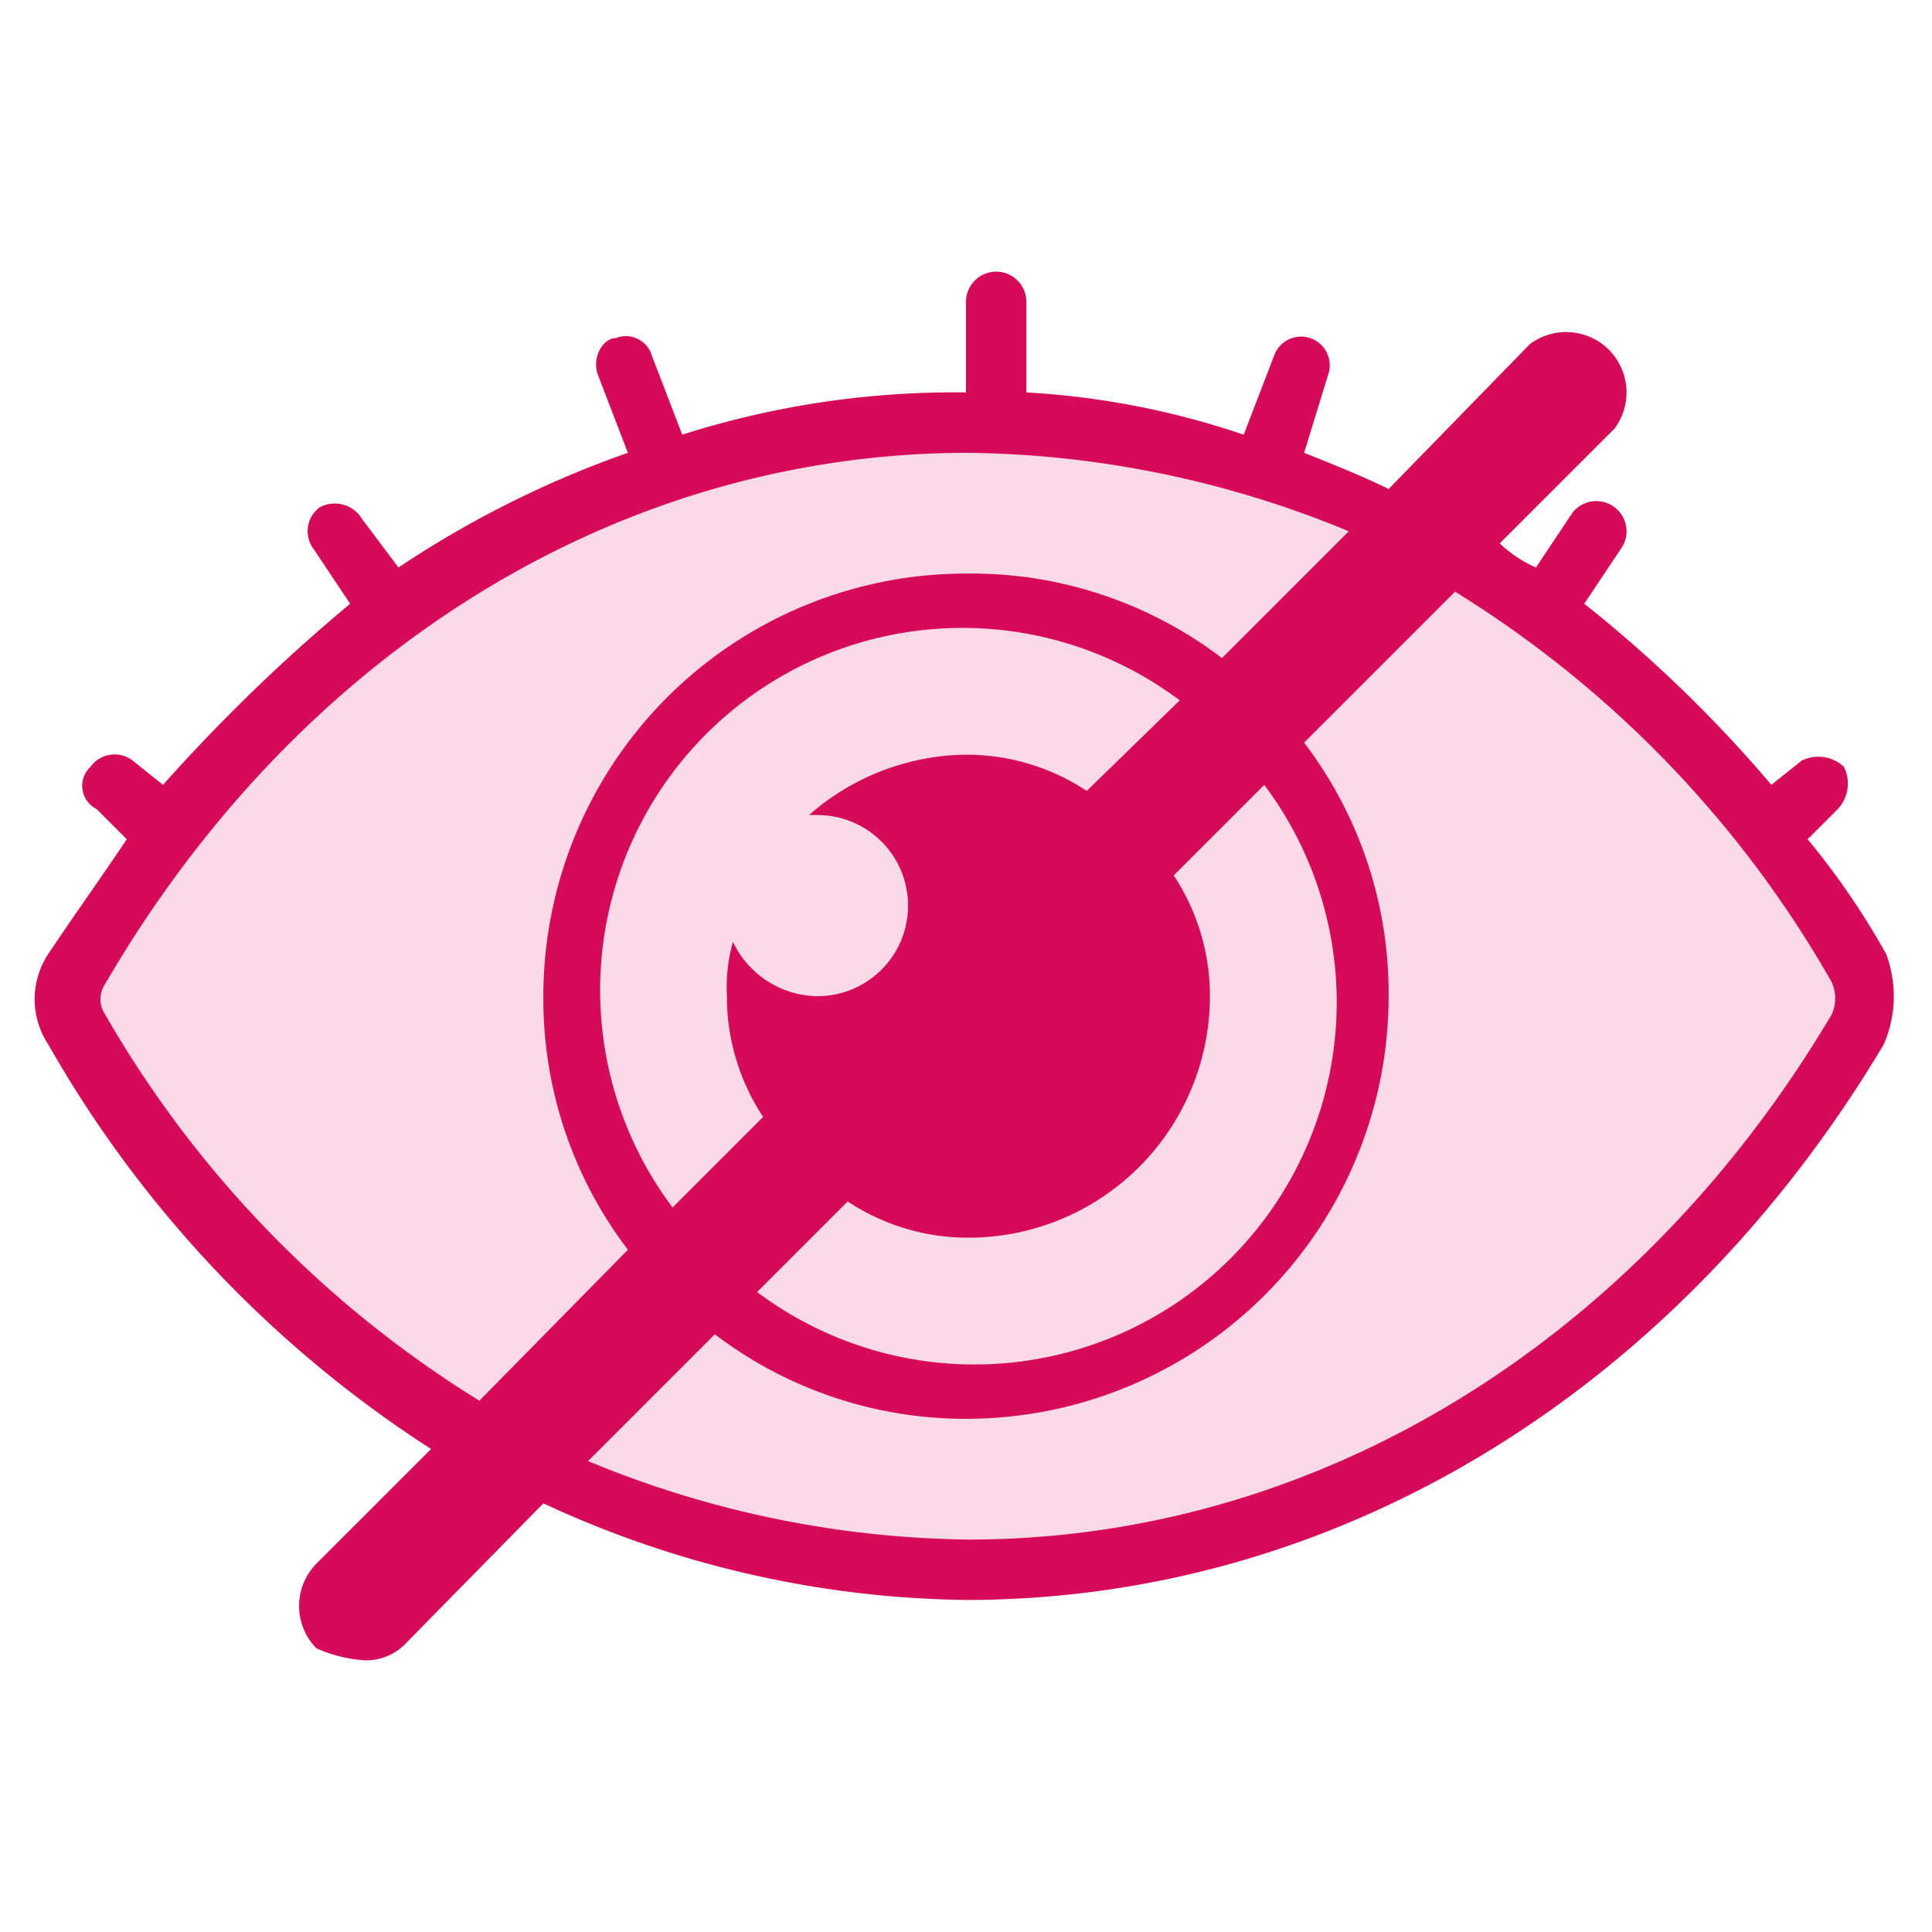 <svg xmlns="http://www.w3.org/2000/svg" viewBox="0 0 32 32"><defs><style>.cls-1{fill:#f9dae6;}.cls-2{fill:#d70a5a;}</style></defs><title>icon-api-not-public-md</title><g id="outline"><path class="cls-1" d="M31.24,15.8a12.74,12.74,0,0,0-1.3-1.9l.5-.5a.62.62,0,0,0,.1-.7.62.62,0,0,0-.7-.1l-.5.4a22,22,0,0,0-3.1-3l.6-.9a.5.5,0,0,0-.8-.6l-.6.9a2.09,2.09,0,0,1-.6-.4l1.9-1.9a1,1,0,0,0-1.4-1.4L23,8.1c-.4-.2-.9-.4-1.4-.6L22,6.2a.47.47,0,1,0-.9-.3l-.5,1.3A13.53,13.53,0,0,0,17,6.5V5a.5.5,0,0,0-1,0V6.5a14.87,14.87,0,0,0-4.7.7l-.5-1.3a.45.45,0,0,0-.6-.3c-.2,0-.4.3-.3.6l.5,1.3a16.88,16.88,0,0,0-3.8,1.9L6,8.6a.53.53,0,0,0-.7-.2.49.49,0,0,0-.1.7l.6.9a29.12,29.12,0,0,0-3.1,3l-.5-.4a.49.49,0,0,0-.7.1.43.43,0,0,0,.1.7l.5.5c-.4.6-.9,1.3-1.3,1.9a1.36,1.36,0,0,0,0,1.5A19.35,19.35,0,0,0,7.14,24l-1.9,1.9a1,1,0,0,0,0,1.4,2.35,2.35,0,0,0,.8.2.91.91,0,0,0,.7-.3L9,24.9a17.05,17.05,0,0,0,7,1.6c6.2,0,11.8-3.5,15.2-9.2A2,2,0,0,0,31.24,15.8Z"/><path class="cls-2" d="M31.24,15.8a12.74,12.74,0,0,0-1.3-1.9l.5-.5a.62.62,0,0,0,.1-.7.62.62,0,0,0-.7-.1l-.5.4a22,22,0,0,0-3.1-3l.6-.9a.5.5,0,0,0-.8-.6l-.6.9a2.09,2.09,0,0,1-.6-.4l1.9-1.9a1,1,0,0,0-1.4-1.4L23,8.1c-.4-.2-.9-.4-1.4-.6L22,6.2a.47.47,0,1,0-.9-.3l-.5,1.3A13.53,13.53,0,0,0,17,6.5V5a.5.5,0,0,0-1,0V6.5a14.87,14.87,0,0,0-4.7.7l-.5-1.3a.45.45,0,0,0-.6-.3c-.2,0-.4.3-.3.6l.5,1.3a16.88,16.88,0,0,0-3.8,1.9L6,8.6a.53.53,0,0,0-.7-.2.49.49,0,0,0-.1.7l.6.9a29.12,29.12,0,0,0-3.1,3l-.5-.4a.49.49,0,0,0-.7.1.43.43,0,0,0,.1.7l.5.5c-.4.6-.9,1.3-1.3,1.9a1.36,1.36,0,0,0,0,1.5A19.35,19.35,0,0,0,7.14,24l-1.9,1.9a1,1,0,0,0,0,1.4,2.35,2.35,0,0,0,.8.2.91.91,0,0,0,.7-.3L9,24.9a17.05,17.05,0,0,0,7,1.6c6.2,0,11.8-3.5,15.2-9.2A2,2,0,0,0,31.24,15.8ZM7.94,23.2a18.14,18.14,0,0,1-6.2-6.4.45.45,0,0,1,0-.5c3.2-5.5,8.5-8.8,14.3-8.8a16.9,16.9,0,0,1,6.3,1.3l-2.1,2.1A6.85,6.85,0,0,0,16,9.5a7,7,0,0,0-7,7,6.85,6.85,0,0,0,1.4,4.2Zm5.6-9.7a1.5,1.5,0,0,1,0,3,1.57,1.57,0,0,1-1.4-.9,2.77,2.77,0,0,0-.1.9,3.61,3.61,0,0,0,.6,2L11.14,20a6,6,0,0,1,8.4-8.4L18,13.1a3.61,3.61,0,0,0-2-.6,4,4,0,0,0-2.6,1Zm.5,6.4a3.61,3.61,0,0,0,2,.6,4,4,0,0,0,4-4,3.61,3.61,0,0,0-.6-2l1.5-1.5a6,6,0,0,1-8.4,8.4Zm16.3-3.1c-3.2,5.4-8.5,8.7-14.3,8.7a16.9,16.9,0,0,1-6.3-1.3l2.1-2.1A6.85,6.85,0,0,0,16,23.5a7,7,0,0,0,7-7,6.85,6.85,0,0,0-1.4-4.2l2.5-2.5a18.14,18.14,0,0,1,6.2,6.4A.64.64,0,0,1,30.34,16.8Z"/></g></svg>